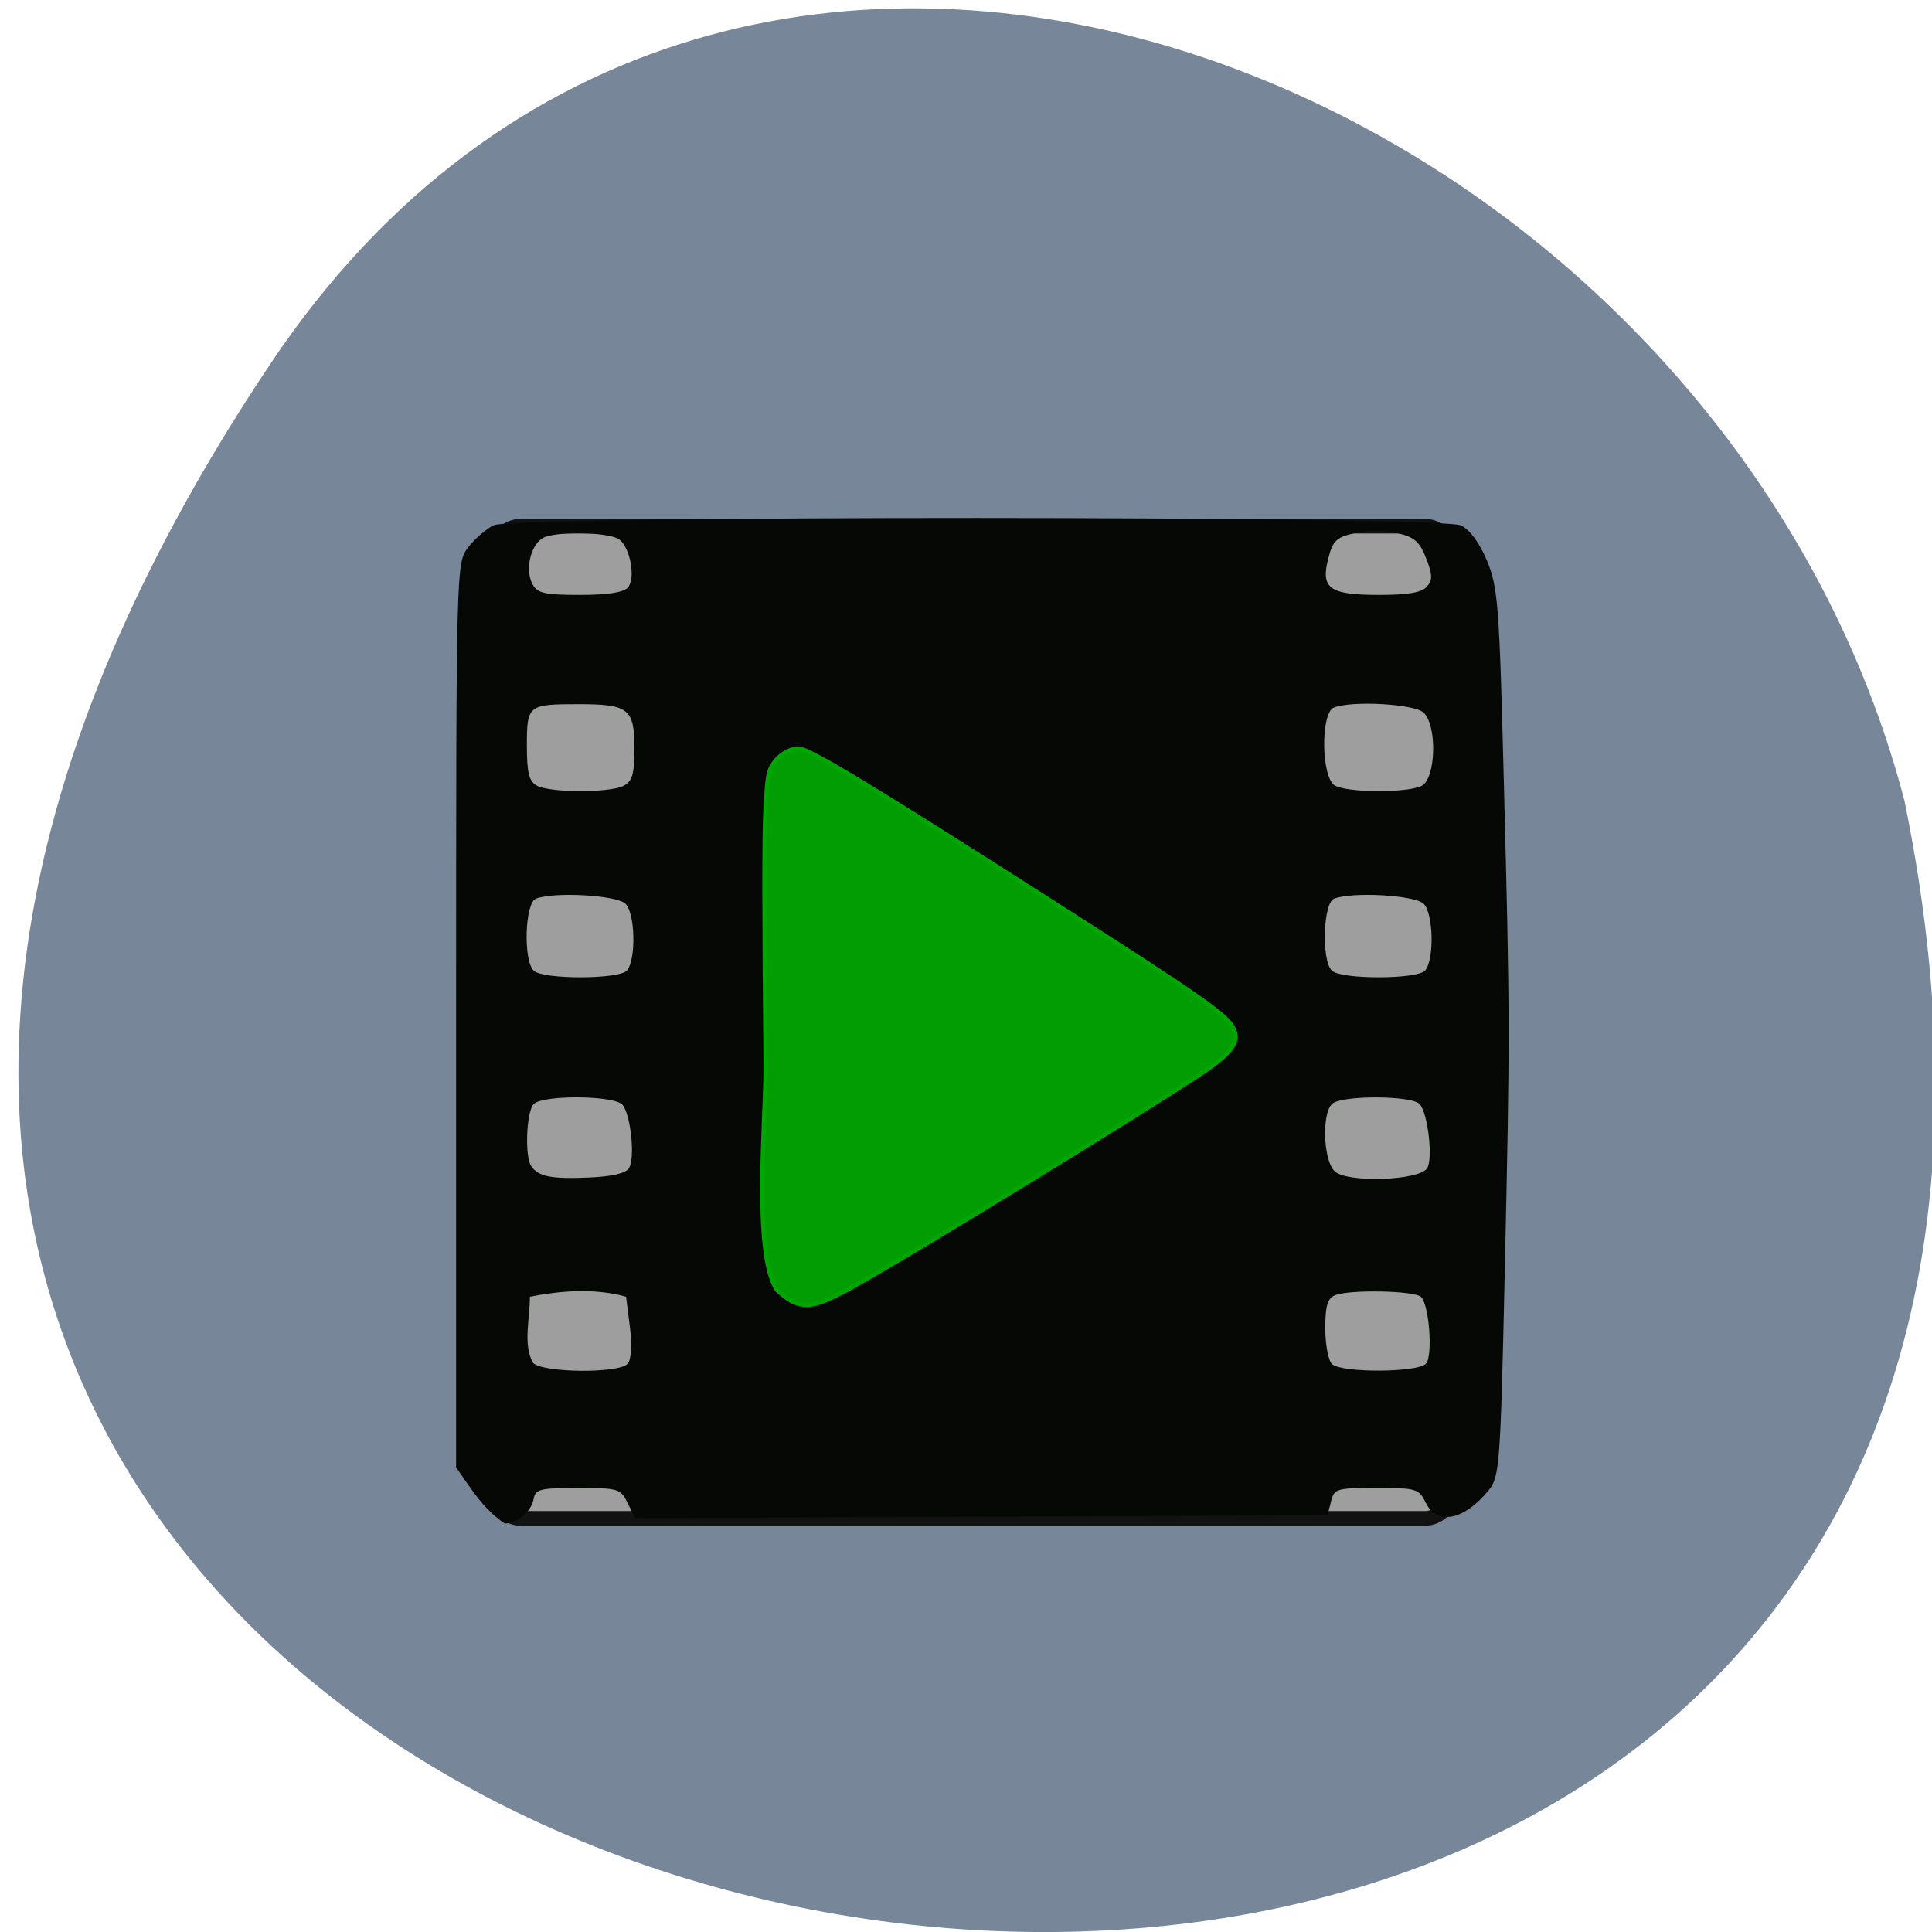 <svg xmlns="http://www.w3.org/2000/svg" viewBox="0 0 48 48"><path d="m 6.738 9.01 c -28.512 42.566 49.832 56.11 40.578 10.883 c -4.703 -17.988 -29.16 -27.934 -40.578 -10.883" fill="#778799"/><path d="m 66.39 66.922 h 123.36 c 1.976 0 3.565 1.721 3.565 3.839 v 131.6 c 0 2.118 -1.589 3.839 -3.565 3.839 h -123.36 c -1.976 0 -3.565 -1.721 -3.565 -3.839 v -131.6 c 0 -2.118 1.589 -3.839 3.565 -3.839" transform="matrix(0.182 0 0 0.177 0.862 1.227)" fill="#9e9e9e" stroke="#121212" stroke-width="2.065"/><path d="m 11.332 36.457 v -11.234 c 0 -11.195 0.004 -11.238 0.297 -11.621 c 0.16 -0.211 0.445 -0.457 0.633 -0.551 c 0.496 -0.246 23.531 -0.242 24.04 0.004 c 0.219 0.109 0.461 0.438 0.645 0.883 c 0.27 0.648 0.305 1.121 0.414 5.426 c 0.156 6.01 0.156 6.309 0.023 12.301 c -0.105 4.742 -0.129 5.03 -0.398 5.359 c -0.605 0.746 -1.277 0.883 -1.559 0.32 c -0.176 -0.359 -0.227 -0.375 -1.23 -0.375 c -1 0 -1.051 0.016 -1.129 0.34 l -0.086 0.34 l -8.598 0.035 l -8.602 0.035 l -0.188 -0.375 c -0.176 -0.359 -0.227 -0.375 -1.234 -0.375 c -0.941 0 -1.059 0.027 -1.102 0.273 c -0.059 0.313 -0.406 0.609 -0.719 0.609 c -0.547 -0.371 -0.832 -0.863 -1.207 -1.395 m 4.262 -2.574 c 0.09 -0.105 0.113 -0.461 0.055 -0.918 l -0.094 -0.746 c -0.809 -0.23 -1.707 -0.137 -2.391 0 c 0.008 0.512 -0.18 1.188 0.078 1.641 c 0.219 0.25 2.141 0.27 2.352 0.023 m 19.836 -0.004 c 0.172 -0.199 0.078 -1.461 -0.125 -1.656 c -0.16 -0.156 -1.77 -0.188 -2.133 -0.043 c -0.191 0.078 -0.246 0.262 -0.246 0.824 c 0 0.395 0.074 0.797 0.168 0.887 c 0.23 0.223 2.141 0.215 2.336 -0.012 m -19.805 -4.852 c 0.16 -0.246 0.047 -1.336 -0.16 -1.578 c -0.203 -0.234 -1.965 -0.25 -2.203 -0.02 c -0.184 0.176 -0.23 1.305 -0.063 1.547 c 0.18 0.258 0.496 0.32 1.414 0.281 c 0.582 -0.023 0.934 -0.105 1.012 -0.23 m 19.832 0 c 0.148 -0.23 0.023 -1.348 -0.18 -1.59 c -0.18 -0.223 -1.957 -0.23 -2.184 -0.008 c -0.258 0.25 -0.215 1.402 0.066 1.672 c 0.305 0.293 2.098 0.234 2.297 -0.074 m -19.875 -4.918 c 0.227 -0.289 0.199 -1.422 -0.043 -1.656 c -0.223 -0.211 -1.754 -0.301 -2.223 -0.125 c -0.273 0.102 -0.32 1.535 -0.055 1.789 c 0.23 0.223 2.145 0.219 2.32 -0.008 m 19.832 0 c 0.227 -0.289 0.199 -1.422 -0.043 -1.656 c -0.223 -0.211 -1.754 -0.301 -2.223 -0.125 c -0.273 0.102 -0.32 1.535 -0.055 1.789 c 0.23 0.223 2.145 0.219 2.32 -0.008 m -19.922 -4.582 c 0.223 -0.117 0.273 -0.289 0.273 -0.945 c 0 -0.973 -0.148 -1.086 -1.387 -1.086 c -1.254 0 -1.285 0.023 -1.285 1.023 c 0 0.676 0.051 0.891 0.246 1 c 0.32 0.18 1.805 0.184 2.152 0.008 m 19.832 0 c 0.355 -0.184 0.391 -1.492 0.051 -1.82 c -0.227 -0.215 -1.754 -0.305 -2.227 -0.129 c -0.34 0.125 -0.32 1.75 0.023 1.941 c 0.32 0.18 1.805 0.184 2.152 0.008 m -19.719 -4.93 c 0.195 -0.227 0.063 -0.973 -0.207 -1.188 c -0.219 -0.172 -1.371 -0.219 -1.832 -0.074 c -0.355 0.113 -0.543 0.797 -0.328 1.184 c 0.121 0.223 0.305 0.262 1.18 0.262 c 0.695 0 1.082 -0.063 1.188 -0.184 m 19.852 -0.023 c 0.141 -0.164 0.137 -0.301 -0.023 -0.707 c -0.16 -0.41 -0.293 -0.527 -0.719 -0.621 c -0.305 -0.07 -0.75 -0.07 -1.051 0 c -0.453 0.102 -0.547 0.188 -0.656 0.617 c -0.199 0.758 0.02 0.918 1.254 0.918 c 0.738 0 1.066 -0.059 1.195 -0.207" fill="#060806"/><path d="m 104.79 172.02 c -0.479 -0.208 -1.417 -0.896 -2.083 -1.521 c -3.25 -4.792 -1.458 -22.875 -1.521 -29.833 c -0.188 -18.708 -0.208 -30.417 -0.021 -33.646 c 0.271 -4.583 0.333 -5 1.042 -6.083 c 0.75 -1.188 2.146 -2 3.354 -2 c 1.375 0 9.708 5.04 34.33 20.792 c 18.792 12 22.21 14.396 23.08 16.12 c 0.958 1.917 -0.229 3.438 -5.125 6.604 c -9.583 6.208 -33.542 20.896 -42.854 26.292 c -6.417 3.708 -8.06 4.25 -10.208 3.271" transform="scale(0.188)" fill="#029d02" stroke="#02a602" stroke-width="0.579"/></svg>